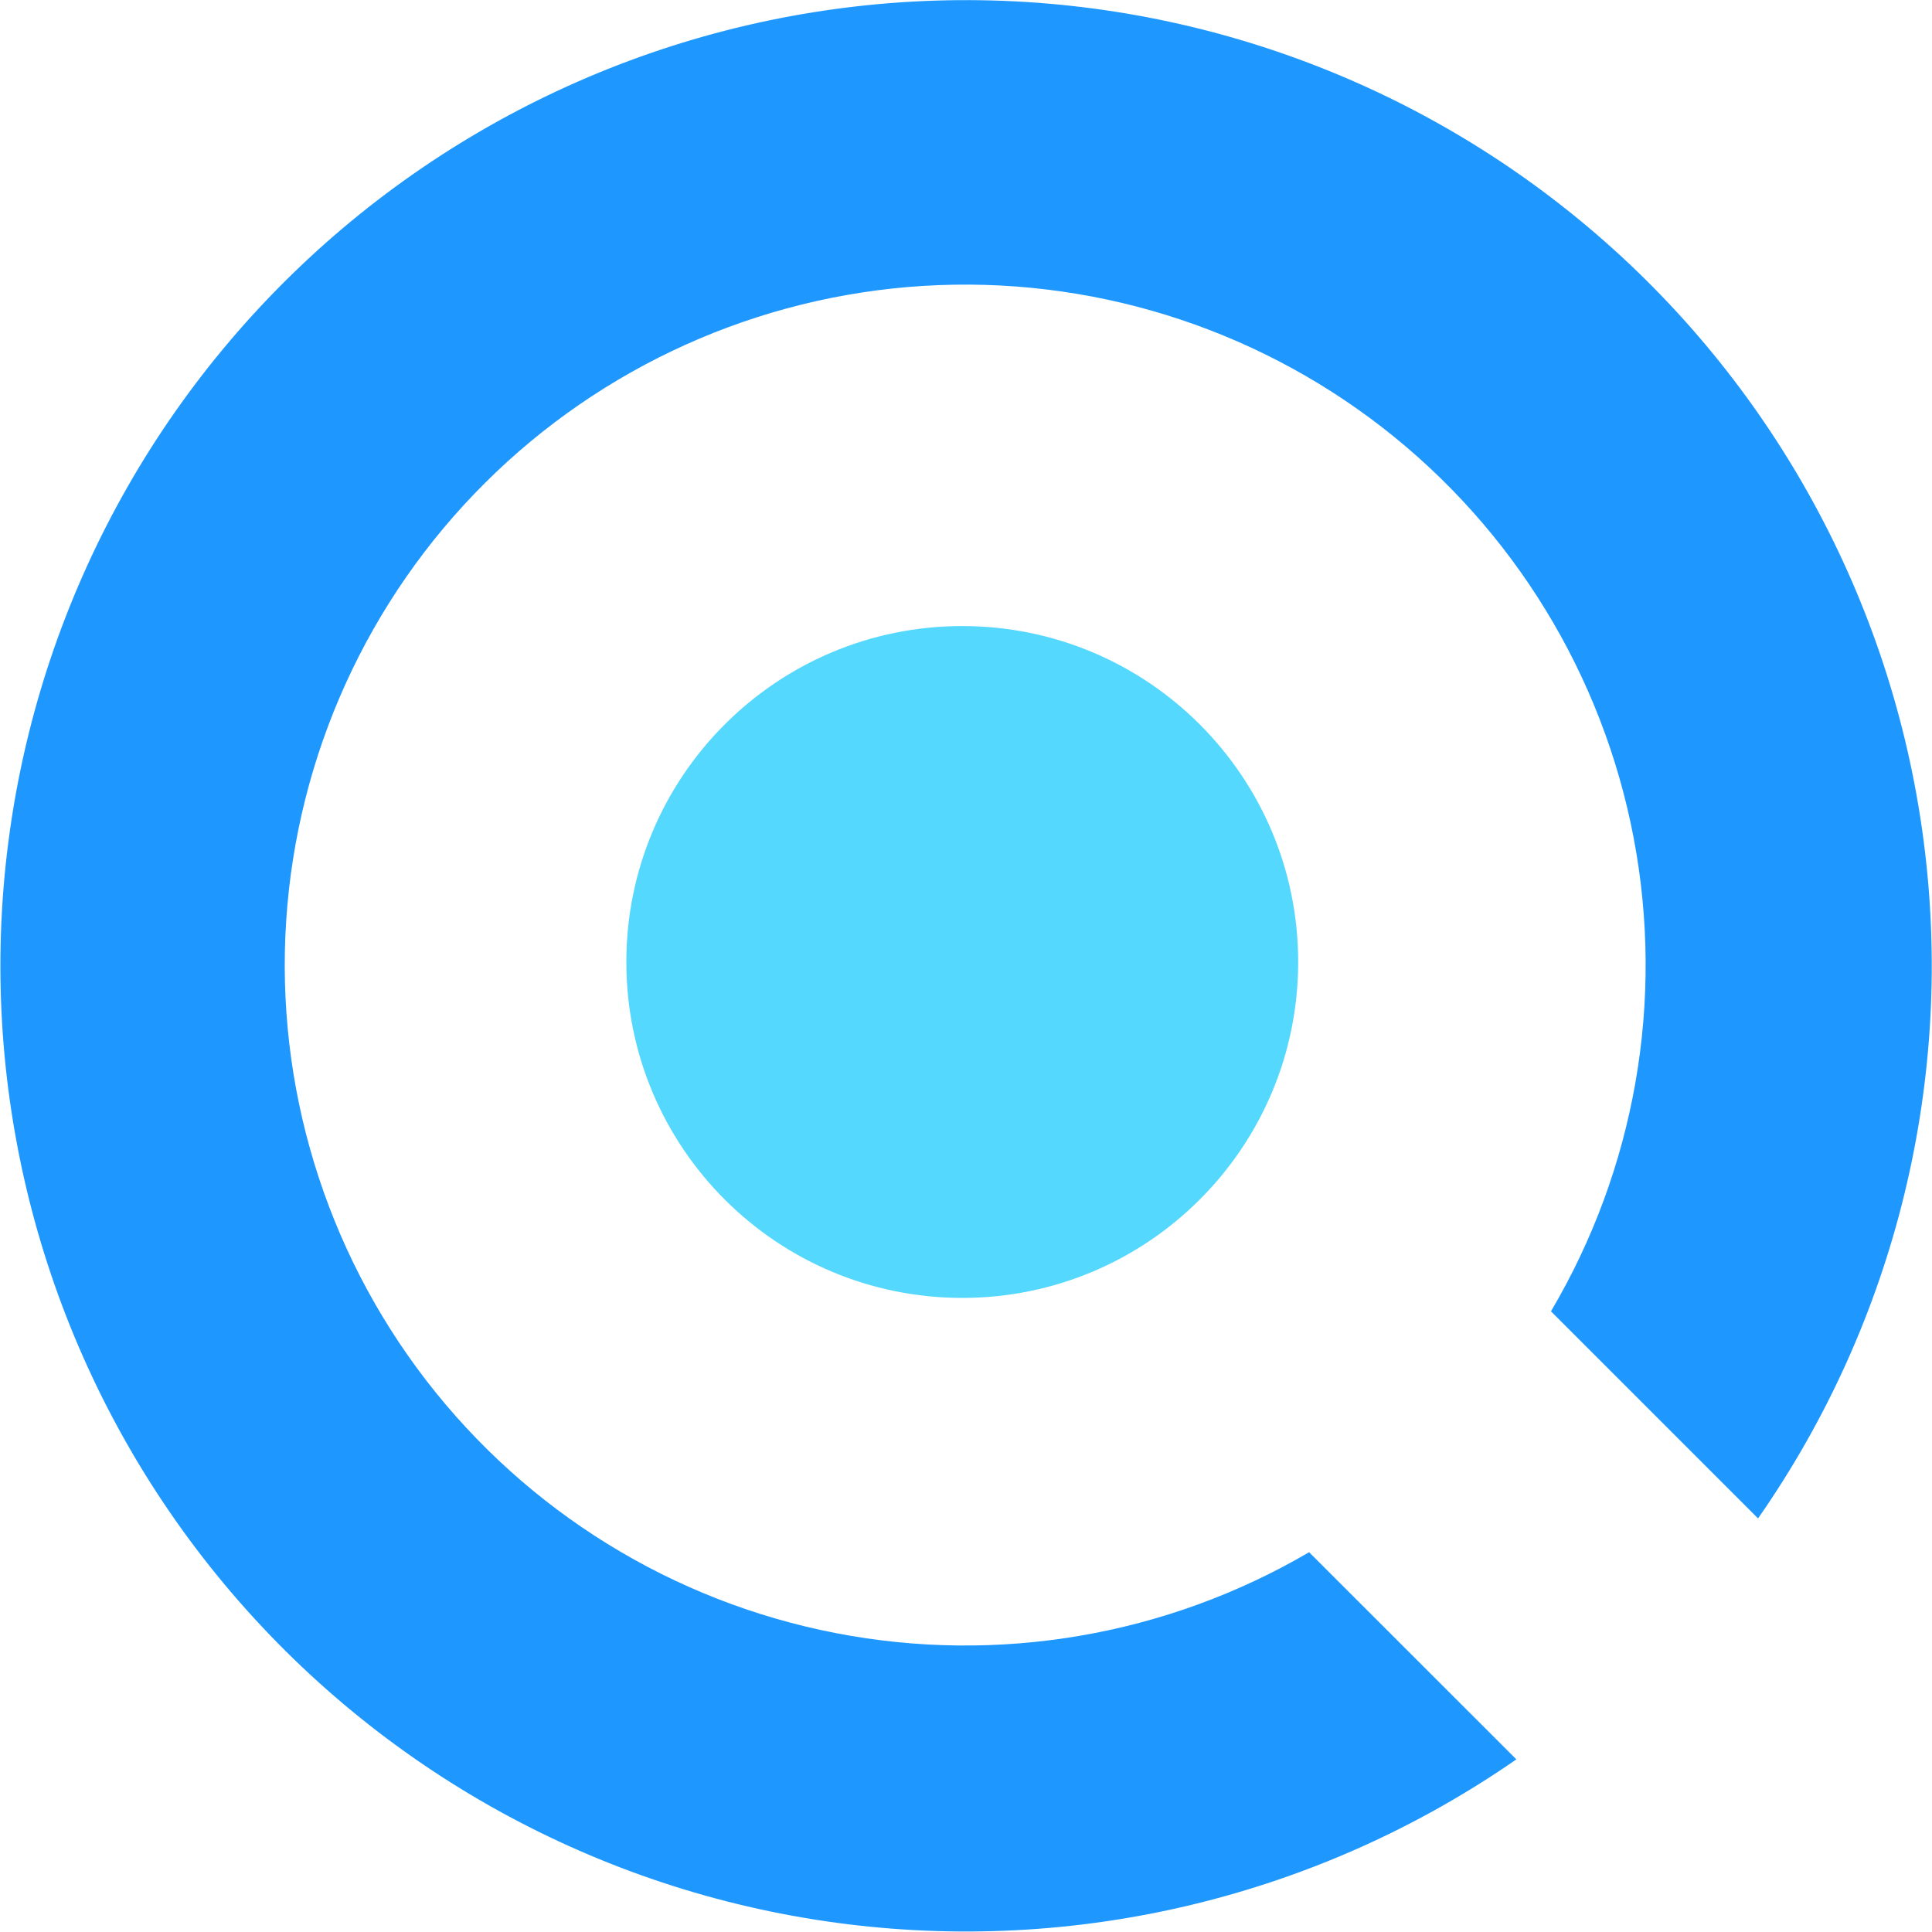 <?xml version="1.0" ?>
<svg xmlns="http://www.w3.org/2000/svg" fill="none" viewBox="0 0 126.04 126.04">
	<style>
		.cls0 { fill: #1E98FF; }
		.cls1 { fill: #55D8FE; }
	</style>
	<path d="M 85.404,101.263 C 76.084,106.722 65.093,108.596 54.491,106.534 C 43.888,104.471 34.401,98.614 27.807,90.058 C 21.214,81.503 17.965,70.838 18.671,60.059 C 19.376,49.281 23.987,39.13 31.64,31.507 C 39.293,23.885 49.462,19.314 60.243,18.651 C 71.024,17.988 81.677,21.279 90.206,27.907 C 98.735,34.534 104.554,44.044 106.575,54.655 C 108.596,65.265 106.678,76.249 101.182,85.547 L 114.692,99.057 C 123.699,86.147 127.547,70.334 125.478,54.729 C 123.41,39.124 115.575,24.859 103.515,14.742 C 91.456,4.626 76.046,-0.61 60.319,0.066 C 44.592,0.742 29.688,7.282 18.542,18.396 C 7.395,29.511 0.813,44.396 0.092,60.12 C -0.63,75.845 4.561,91.27 14.643,103.359 C 24.725,115.447 38.968,123.324 54.566,125.437 C 70.165,127.551 85.99,123.748 98.925,114.778 L 85.404,101.263" class="cls0"/>
	<path d="M 62.776,84.673 C 74.879,84.673 84.691,74.862 84.691,62.758 C 84.691,50.655 74.879,40.843 62.776,40.843 C 50.672,40.843 40.861,50.655 40.861,62.758 C 40.861,74.862 50.672,84.673 62.776,84.673" class="cls1"/>
</svg>